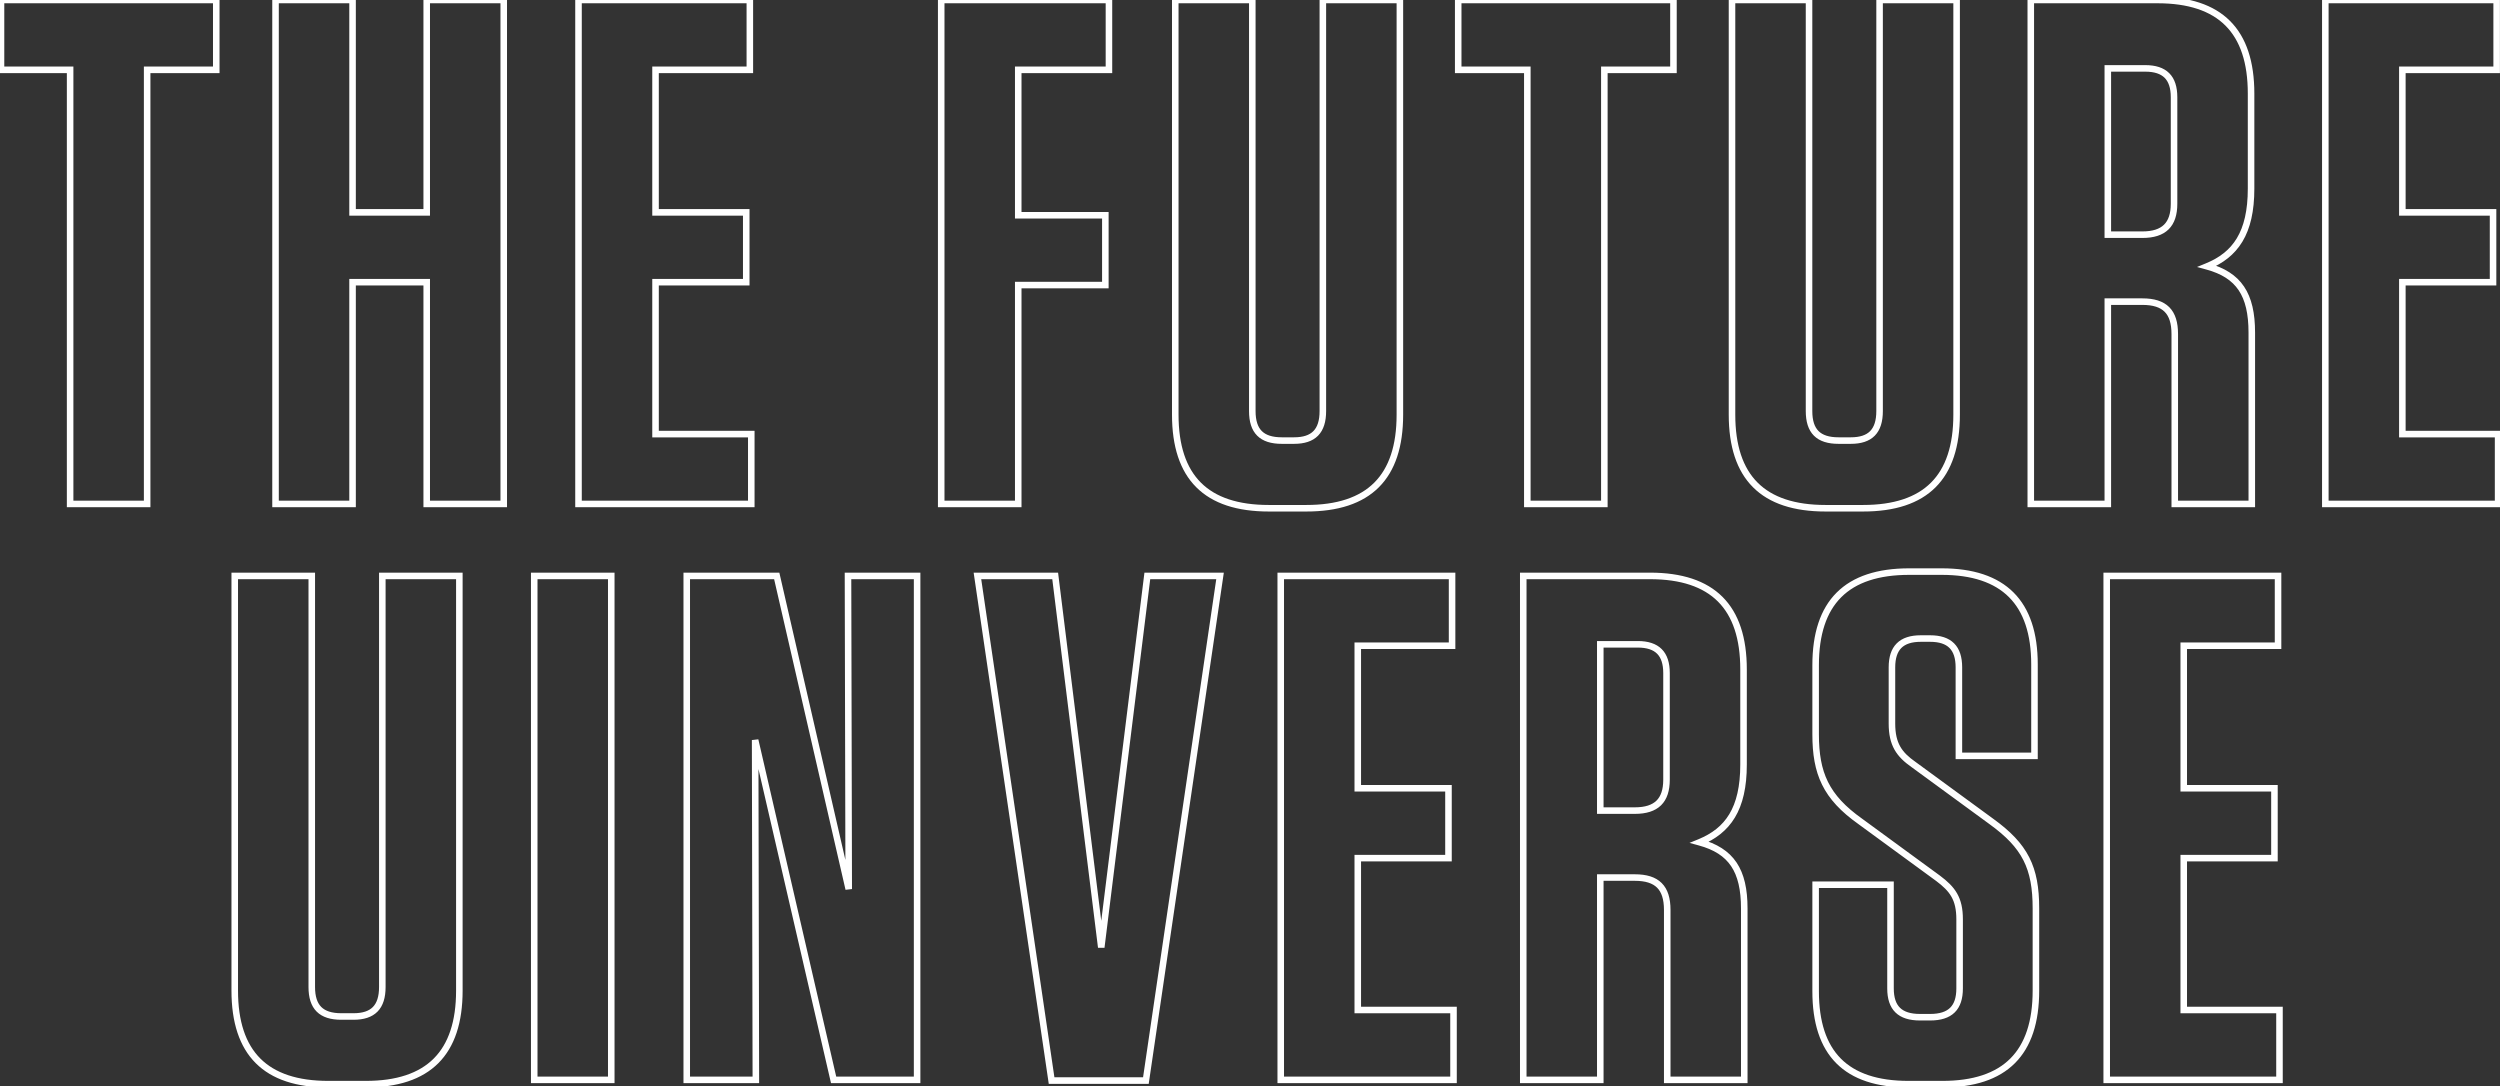 <svg width="764" height="332" viewBox="0 0 764 332" fill="none" xmlns="http://www.w3.org/2000/svg">
<rect x="0" y="0" width="764" height="332" fill="#333333" stroke="none"/>
<path d="M44.969 154V155H45.969V154H44.969ZM44.969 21.34V20.34H43.969V21.34H44.969ZM66.089 21.34V22.34H67.089V21.34H66.089ZM66.089 -1.04904e-05H67.089V-1H66.089V-1.04904e-05ZM0.309 -1.04904e-05V-1H-0.691V-1.04904e-05H0.309ZM0.309 21.34H-0.691V22.34H0.309V21.34ZM21.429 21.34H22.429V20.34H21.429V21.34ZM21.429 154H20.429V155H21.429V154ZM45.969 154V21.34H43.969V154H45.969ZM44.969 22.34H66.089V20.34H44.969V22.34ZM67.089 21.34V-1.04904e-05H65.089V21.34H67.089ZM66.089 -1H0.309V1H66.089V-1ZM-0.691 -1.04904e-05V21.34H1.309V-1.04904e-05H-0.691ZM0.309 22.34H21.429V20.34H0.309V22.34ZM20.429 21.34V154H22.429V21.34H20.429ZM21.429 155H44.969V153H21.429V155ZM107.743 64.9H106.743V65.9H107.743V64.9ZM107.743 -1.04904e-05H108.743V-1H107.743V-1.04904e-05ZM84.203 -1.04904e-05V-1H83.203V-1.04904e-05H84.203ZM84.203 154H83.203V155H84.203V154ZM107.743 154V155H108.743V154H107.743ZM107.743 86.24V85.24H106.743V86.24H107.743ZM130.403 86.24H131.403V85.24H130.403V86.24ZM130.403 154H129.403V155H130.403V154ZM153.943 154V155H154.943V154H153.943ZM153.943 -1.04904e-05H154.943V-1H153.943V-1.04904e-05ZM130.403 -1.04904e-05V-1H129.403V-1.04904e-05H130.403ZM130.403 64.9V65.9H131.403V64.9H130.403ZM108.743 64.9V-1.04904e-05H106.743V64.9H108.743ZM107.743 -1H84.203V1H107.743V-1ZM83.203 -1.04904e-05V154H85.203V-1.04904e-05H83.203ZM84.203 155H107.743V153H84.203V155ZM108.743 154V86.24H106.743V154H108.743ZM107.743 87.24H130.403V85.24H107.743V87.24ZM129.403 86.24V154H131.403V86.24H129.403ZM130.403 155H153.943V153H130.403V155ZM154.943 154V-1.04904e-05H152.943V154H154.943ZM153.943 -1H130.403V1H153.943V-1ZM129.403 -1.04904e-05V64.9H131.403V-1.04904e-05H129.403ZM130.403 63.9H107.743V65.9H130.403V63.9ZM176.792 -1.04904e-05V-1H175.792V-1.04904e-05H176.792ZM176.792 154H175.792V155H176.792V154ZM229.592 154V155H230.592V154H229.592ZM229.592 132.66H230.592V131.66H229.592V132.66ZM200.332 132.66H199.332V133.66H200.332V132.66ZM200.332 86.24V85.24H199.332V86.24H200.332ZM228.052 86.24V87.24H229.052V86.24H228.052ZM228.052 64.9H229.052V63.9H228.052V64.9ZM200.332 64.9H199.332V65.9H200.332V64.9ZM200.332 21.34V20.34H199.332V21.34H200.332ZM229.152 21.34V22.34H230.152V21.34H229.152ZM229.152 -1.04904e-05H230.152V-1H229.152V-1.04904e-05ZM175.792 -1.04904e-05V154H177.792V-1.04904e-05H175.792ZM176.792 155H229.592V153H176.792V155ZM230.592 154V132.66H228.592V154H230.592ZM229.592 131.66H200.332V133.66H229.592V131.66ZM201.332 132.66V86.24H199.332V132.66H201.332ZM200.332 87.24H228.052V85.24H200.332V87.24ZM229.052 86.24V64.9H227.052V86.24H229.052ZM228.052 63.9H200.332V65.9H228.052V63.9ZM201.332 64.9V21.34H199.332V64.9H201.332ZM200.332 22.34H229.152V20.34H200.332V22.34ZM230.152 21.34V-1.04904e-05H228.152V21.34H230.152ZM229.152 -1H176.792V1H229.152V-1ZM287.634 -1.04904e-05V-1H286.634V-1.04904e-05H287.634ZM287.634 154H286.634V155H287.634V154ZM311.174 154V155H312.174V154H311.174ZM311.174 87.12V86.12H310.174V87.12H311.174ZM337.794 87.12V88.12H338.794V87.12H337.794ZM337.794 65.78H338.794V64.78H337.794V65.78ZM311.174 65.78H310.174V66.78H311.174V65.78ZM311.174 21.34V20.34H310.174V21.34H311.174ZM338.894 21.34V22.34H339.894V21.34H338.894ZM338.894 -1.04904e-05H339.894V-1H338.894V-1.04904e-05ZM286.634 -1.04904e-05V154H288.634V-1.04904e-05H286.634ZM287.634 155H311.174V153H287.634V155ZM312.174 154V87.12H310.174V154H312.174ZM311.174 88.12H337.794V86.12H311.174V88.12ZM338.794 87.12V65.78H336.794V87.12H338.794ZM337.794 64.78H311.174V66.78H337.794V64.78ZM312.174 65.78V21.34H310.174V65.78H312.174ZM311.174 22.34H338.894V20.34H311.174V22.34ZM339.894 21.34V-1.04904e-05H337.894V21.34H339.894ZM338.894 -1H287.634V1H338.894V-1ZM427.803 -1.04904e-05H428.803V-1H427.803V-1.04904e-05ZM404.263 -1.04904e-05V-1H403.263V-1.04904e-05H404.263ZM382.703 -1.04904e-05H383.703V-1H382.703V-1.04904e-05ZM359.163 -1.04904e-05V-1H358.163V-1.04904e-05H359.163ZM427.803 -1H404.263V1H427.803V-1ZM403.263 -1.04904e-05V125.62H405.263V-1.04904e-05H403.263ZM403.263 125.62C403.263 128.564 402.578 130.516 401.377 131.74C400.18 132.96 398.289 133.64 395.463 133.64V135.64C398.578 135.64 401.087 134.89 402.805 133.14C404.518 131.394 405.263 128.836 405.263 125.62H403.263ZM395.463 133.64H391.723V135.64H395.463V133.64ZM391.723 133.64C388.779 133.64 386.833 132.955 385.61 131.733C384.388 130.511 383.703 128.565 383.703 125.62H381.703C381.703 128.835 382.448 131.399 384.196 133.147C385.944 134.895 388.508 135.64 391.723 135.64V133.64ZM383.703 125.62V-1.04904e-05H381.703V125.62H383.703ZM382.703 -1H359.163V1H382.703V-1ZM358.163 -1.04904e-05V126.72H360.163V-1.04904e-05H358.163ZM358.163 126.72C358.163 136.441 360.566 143.892 365.579 148.905C370.591 153.917 378.042 156.32 387.763 156.32V154.32C378.345 154.32 371.495 151.993 366.993 147.49C362.491 142.988 360.163 136.139 360.163 126.72H358.163ZM387.763 156.32H399.203V154.32H387.763V156.32ZM399.203 156.32C408.925 156.32 416.375 153.917 421.388 148.905C426.401 143.892 428.803 136.441 428.803 126.72H426.803C426.803 136.139 424.476 142.988 419.974 147.49C415.471 151.993 408.622 154.32 399.203 154.32V156.32ZM428.803 126.72V-1.04904e-05H426.803V126.72H428.803ZM490.289 154V155H491.289V154H490.289ZM490.289 21.34V20.34H489.289V21.34H490.289ZM511.409 21.34V22.34H512.409V21.34H511.409ZM511.409 -1.04904e-05H512.409V-1H511.409V-1.04904e-05ZM445.629 -1.04904e-05V-1H444.629V-1.04904e-05H445.629ZM445.629 21.34H444.629V22.34H445.629V21.34ZM466.749 21.34H467.749V20.34H466.749V21.34ZM466.749 154H465.749V155H466.749V154ZM491.289 154V21.34H489.289V154H491.289ZM490.289 22.34H511.409V20.34H490.289V22.34ZM512.409 21.34V-1.04904e-05H510.409V21.34H512.409ZM511.409 -1H445.629V1H511.409V-1ZM444.629 -1.04904e-05V21.34H446.629V-1.04904e-05H444.629ZM445.629 22.34H466.749V20.34H445.629V22.34ZM465.749 21.34V154H467.749V21.34H465.749ZM466.749 155H490.289V153H466.749V155ZM597.942 -1.04904e-05H598.942V-1H597.942V-1.04904e-05ZM574.402 -1.04904e-05V-1H573.402V-1.04904e-05H574.402ZM552.842 -1.04904e-05H553.842V-1H552.842V-1.04904e-05ZM529.302 -1.04904e-05V-1H528.302V-1.04904e-05H529.302ZM597.942 -1H574.402V1H597.942V-1ZM573.402 -1.04904e-05V125.62H575.402V-1.04904e-05H573.402ZM573.402 125.62C573.402 128.564 572.718 130.516 571.516 131.74C570.319 132.96 568.428 133.64 565.602 133.64V135.64C568.717 135.64 571.226 134.89 572.944 133.14C574.657 131.394 575.402 128.836 575.402 125.62H573.402ZM565.602 133.64H561.862V135.64H565.602V133.64ZM561.862 133.64C558.918 133.64 556.972 132.955 555.75 131.733C554.527 130.511 553.842 128.565 553.842 125.62H551.842C551.842 128.835 552.588 131.399 554.335 133.147C556.083 134.895 558.647 135.64 561.862 135.64V133.64ZM553.842 125.62V-1.04904e-05H551.842V125.62H553.842ZM552.842 -1H529.302V1H552.842V-1ZM528.302 -1.04904e-05V126.72H530.302V-1.04904e-05H528.302ZM528.302 126.72C528.302 136.441 530.705 143.892 535.718 148.905C540.73 153.917 548.181 156.32 557.902 156.32V154.32C548.484 154.32 541.634 151.993 537.132 147.49C532.63 142.988 530.302 136.139 530.302 126.72H528.302ZM557.902 156.32H569.342V154.32H557.902V156.32ZM569.342 156.32C579.064 156.32 586.514 153.917 591.527 148.905C596.54 143.892 598.942 136.441 598.942 126.72H596.942C596.942 136.139 594.615 142.988 590.113 147.49C585.61 151.993 578.761 154.32 569.342 154.32V156.32ZM598.942 126.72V-1.04904e-05H596.942V126.72H598.942ZM674.508 81.4L674.128 80.475L671.407 81.591L674.245 82.365L674.508 81.4ZM620.608 -1.04904e-05V-1H619.608V-1.04904e-05H620.608ZM620.608 154H619.608V155H620.608V154ZM644.148 154V155H645.148V154H644.148ZM644.148 92.18V91.18H643.148V92.18H644.148ZM664.608 154H663.608V155H664.608V154ZM688.148 154V155H689.148V154H688.148ZM644.148 71.72H643.148V72.72H644.148V71.72ZM644.148 20.9V19.9H643.148V20.9H644.148ZM674.887 82.325C679.328 80.503 682.875 77.85 685.292 73.83C687.699 69.828 688.928 64.57 688.928 57.64H686.928C686.928 64.35 685.736 69.212 683.578 72.8C681.431 76.37 678.267 78.777 674.128 80.475L674.887 82.325ZM688.928 57.64V28.6H686.928V57.64H688.928ZM688.928 28.6C688.928 18.879 686.525 11.428 681.512 6.415C676.5 1.403 669.049 -1 659.328 -1V1C668.746 1 675.596 3.327 680.098 7.83C684.6 12.332 686.928 19.181 686.928 28.6H688.928ZM659.328 -1H620.608V1H659.328V-1ZM619.608 -1.04904e-05V154H621.608V-1.04904e-05H619.608ZM620.608 155H644.148V153H620.608V155ZM645.148 154V92.18H643.148V154H645.148ZM644.148 93.18H654.708V91.18H644.148V93.18ZM654.708 93.18C657.989 93.18 660.152 93.923 661.508 95.28C662.865 96.636 663.608 98.799 663.608 102.08H665.608C665.608 98.541 664.811 95.754 662.922 93.865C661.034 91.977 658.246 91.18 654.708 91.18V93.18ZM663.608 102.08V154H665.608V102.08H663.608ZM664.608 155H688.148V153H664.608V155ZM689.148 154V101.64H687.148V154H689.148ZM689.148 101.64C689.148 95.714 688.144 91.086 685.788 87.58C683.415 84.05 679.765 81.797 674.771 80.435L674.245 82.365C678.93 83.643 682.101 85.68 684.128 88.695C686.171 91.734 687.148 95.906 687.148 101.64H689.148ZM663.388 29.7V62.26H665.388V29.7H663.388ZM663.388 62.26C663.388 65.305 662.653 67.361 661.322 68.669C659.987 69.981 657.871 70.72 654.708 70.72V72.72C658.145 72.72 660.868 71.919 662.724 70.096C664.583 68.269 665.388 65.595 665.388 62.26H663.388ZM654.708 70.72H644.148V72.72H654.708V70.72ZM645.148 71.72V20.9H643.148V71.72H645.148ZM644.148 21.9H655.588V19.9H644.148V21.9ZM655.588 21.9C658.413 21.9 660.309 22.581 661.508 23.78C662.707 24.979 663.388 26.875 663.388 29.7H665.388C665.388 26.585 664.638 24.081 662.922 22.365C661.206 20.649 658.702 19.9 655.588 19.9V21.9ZM710.618 -1.04904e-05V-1H709.618V-1.04904e-05H710.618ZM710.618 154H709.618V155H710.618V154ZM763.419 154V155H764.419V154H763.419ZM763.419 132.66H764.419V131.66H763.419V132.66ZM734.159 132.66H733.159V133.66H734.159V132.66ZM734.159 86.24V85.24H733.159V86.24H734.159ZM761.878 86.24V87.24H762.878V86.24H761.878ZM761.878 64.9H762.878V63.9H761.878V64.9ZM734.159 64.9H733.159V65.9H734.159V64.9ZM734.159 21.34V20.34H733.159V21.34H734.159ZM762.979 21.34V22.34H763.979V21.34H762.979ZM762.979 -1.04904e-05H763.979V-1H762.979V-1.04904e-05ZM709.618 -1.04904e-05V154H711.618V-1.04904e-05H709.618ZM710.618 155H763.419V153H710.618V155ZM764.419 154V132.66H762.419V154H764.419ZM763.419 131.66H734.159V133.66H763.419V131.66ZM735.159 132.66V86.24H733.159V132.66H735.159ZM734.159 87.24H761.878V85.24H734.159V87.24ZM762.878 86.24V64.9H760.878V86.24H762.878ZM761.878 63.9H734.159V65.9H761.878V63.9ZM735.159 64.9V21.34H733.159V64.9H735.159ZM734.159 22.34H762.979V20.34H734.159V22.34ZM763.979 21.34V-1.04904e-05H761.979V21.34H763.979ZM762.979 -1H710.618V1H762.979V-1ZM140.377 176H141.377V175H140.377V176ZM116.837 176V175H115.837V176H116.837ZM95.277 176H96.277V175H95.277V176ZM71.737 176V175H70.737V176H71.737ZM140.377 175H116.837V177H140.377V175ZM115.837 176V301.62H117.837V176H115.837ZM115.837 301.62C115.837 304.564 115.152 306.516 113.951 307.74C112.753 308.96 110.862 309.64 108.037 309.64V311.64C111.151 311.64 113.661 310.89 115.378 309.14C117.092 307.394 117.837 304.836 117.837 301.62H115.837ZM108.037 309.64H104.297V311.64H108.037V309.64ZM104.297 309.64C101.352 309.64 99.406 308.955 98.184 307.733C96.962 306.511 96.277 304.565 96.277 301.62H94.277C94.277 304.835 95.022 307.399 96.77 309.147C98.517 310.895 101.081 311.64 104.297 311.64V309.64ZM96.277 301.62V176H94.277V301.62H96.277ZM95.277 175H71.737V177H95.277V175ZM70.737 176V302.72H72.737V176H70.737ZM70.737 302.72C70.737 312.441 73.14 319.892 78.152 324.905C83.165 329.917 90.616 332.32 100.337 332.32V330.32C90.918 330.32 84.069 327.993 79.566 323.49C75.064 318.988 72.737 312.139 72.737 302.72H70.737ZM100.337 332.32H111.777V330.32H100.337V332.32ZM111.777 332.32C121.498 332.32 128.949 329.917 133.961 324.905C138.974 319.892 141.377 312.441 141.377 302.72H139.377C139.377 312.139 137.05 318.988 132.547 323.49C128.045 327.993 121.196 330.32 111.777 330.32V332.32ZM141.377 302.72V176H139.377V302.72H141.377ZM186.802 176H187.802V175H186.802V176ZM163.262 176V175H162.262V176H163.262ZM163.262 330H162.262V331H163.262V330ZM186.802 330V331H187.802V330H186.802ZM186.802 175H163.262V177H186.802V175ZM162.262 176V330H164.262V176H162.262ZM163.262 331H186.802V329H163.262V331ZM187.802 330V176H185.802V330H187.802ZM259.369 271.7L258.395 271.924L260.369 271.698L259.369 271.7ZM237.369 176L238.344 175.776L238.166 175H237.369V176ZM209.869 176V175H208.869V176H209.869ZM209.869 330H208.869V331H209.869V330ZM230.989 330V331H231.991L231.989 329.998L230.989 330ZM230.769 226.16L231.744 225.935L229.769 226.162L230.769 226.16ZM254.749 330L253.775 330.225L253.954 331H254.749V330ZM280.269 330V331H281.269V330H280.269ZM280.269 176H281.269V175H280.269V176ZM259.149 176V175H258.147L258.149 176.002L259.149 176ZM260.344 271.476L238.344 175.776L236.395 176.224L258.395 271.924L260.344 271.476ZM237.369 175H209.869V177H237.369V175ZM208.869 176V330H210.869V176H208.869ZM209.869 331H230.989V329H209.869V331ZM231.989 329.998L231.769 226.158L229.769 226.162L229.989 330.002L231.989 329.998ZM229.795 226.385L253.775 330.225L255.724 329.775L231.744 225.935L229.795 226.385ZM254.749 331H280.269V329H254.749V331ZM281.269 330V176H279.269V330H281.269ZM280.269 175H259.149V177H280.269V175ZM258.149 176.002L258.369 271.702L260.369 271.698L260.149 175.998L258.149 176.002ZM336.543 289.52L335.551 289.643H337.535L336.543 289.52ZM322.463 176L323.455 175.877L323.347 175H322.463V176ZM298.703 176V175H297.545L297.714 176.145L298.703 176ZM321.363 330.22L320.374 330.365L320.499 331.22H321.363V330.22ZM350.183 330.22V331.22H351.047L351.172 330.365L350.183 330.22ZM372.843 176L373.832 176.145L374.001 175H372.843V176ZM350.623 176V175H349.739L349.63 175.877L350.623 176ZM337.535 289.397L323.455 175.877L321.47 176.123L335.551 289.643L337.535 289.397ZM322.463 175H298.703V177H322.463V175ZM297.714 176.145L320.374 330.365L322.352 330.075L299.692 175.855L297.714 176.145ZM321.363 331.22H350.183V329.22H321.363V331.22ZM351.172 330.365L373.832 176.145L371.854 175.855L349.194 330.075L351.172 330.365ZM372.843 175H350.623V177H372.843V175ZM349.63 175.877L335.551 289.397L337.535 289.643L351.615 176.123L349.63 175.877ZM391.395 176V175H390.395V176H391.395ZM391.395 330H390.395V331H391.395V330ZM444.195 330V331H445.195V330H444.195ZM444.195 308.66H445.195V307.66H444.195V308.66ZM414.935 308.66H413.935V309.66H414.935V308.66ZM414.935 262.24V261.24H413.935V262.24H414.935ZM442.655 262.24V263.24H443.655V262.24H442.655ZM442.655 240.9H443.655V239.9H442.655V240.9ZM414.935 240.9H413.935V241.9H414.935V240.9ZM414.935 197.34V196.34H413.935V197.34H414.935ZM443.755 197.34V198.34H444.755V197.34H443.755ZM443.755 176H444.755V175H443.755V176ZM390.395 176V330H392.395V176H390.395ZM391.395 331H444.195V329H391.395V331ZM445.195 330V308.66H443.195V330H445.195ZM444.195 307.66H414.935V309.66H444.195V307.66ZM415.935 308.66V262.24H413.935V308.66H415.935ZM414.935 263.24H442.655V261.24H414.935V263.24ZM443.655 262.24V240.9H441.655V262.24H443.655ZM442.655 239.9H414.935V241.9H442.655V239.9ZM415.935 240.9V197.34H413.935V240.9H415.935ZM414.935 198.34H443.755V196.34H414.935V198.34ZM444.755 197.34V176H442.755V197.34H444.755ZM443.755 175H391.395V177H443.755V175ZM519.408 257.4L519.028 256.475L516.307 257.591L519.144 258.365L519.408 257.4ZM465.508 176V175H464.508V176H465.508ZM465.508 330H464.508V331H465.508V330ZM489.048 330V331H490.048V330H489.048ZM489.048 268.18V267.18H488.048V268.18H489.048ZM509.508 330H508.508V331H509.508V330ZM533.048 330V331H534.048V330H533.048ZM489.048 247.72H488.048V248.72H489.048V247.72ZM489.048 196.9V195.9H488.048V196.9H489.048ZM519.787 258.325C524.228 256.503 527.775 253.85 530.192 249.83C532.599 245.828 533.828 240.57 533.828 233.64H531.828C531.828 240.35 530.636 245.212 528.478 248.8C526.331 252.37 523.167 254.777 519.028 256.475L519.787 258.325ZM533.828 233.64V204.6H531.828V233.64H533.828ZM533.828 204.6C533.828 194.879 531.425 187.428 526.412 182.415C521.4 177.403 513.949 175 504.228 175V177C513.646 177 520.496 179.327 524.998 183.83C529.5 188.332 531.828 195.181 531.828 204.6H533.828ZM504.228 175H465.508V177H504.228V175ZM464.508 176V330H466.508V176H464.508ZM465.508 331H489.048V329H465.508V331ZM490.048 330V268.18H488.048V330H490.048ZM489.048 269.18H499.608V267.18H489.048V269.18ZM499.608 269.18C502.889 269.18 505.051 269.923 506.408 271.28C507.764 272.636 508.508 274.799 508.508 278.08H510.508C510.508 274.541 509.711 271.754 507.822 269.865C505.934 267.977 503.146 267.18 499.608 267.18V269.18ZM508.508 278.08V330H510.508V278.08H508.508ZM509.508 331H533.048V329H509.508V331ZM534.048 330V277.64H532.048V330H534.048ZM534.048 277.64C534.048 271.714 533.044 267.086 530.688 263.58C528.315 260.05 524.665 257.797 519.671 256.435L519.144 258.365C523.83 259.643 527 261.68 529.028 264.695C531.071 267.734 532.048 271.906 532.048 277.64H534.048ZM508.288 205.7V238.26H510.288V205.7H508.288ZM508.288 238.26C508.288 241.305 507.553 243.361 506.222 244.669C504.887 245.981 502.771 246.72 499.608 246.72V248.72C503.044 248.72 505.768 247.919 507.624 246.096C509.483 244.269 510.288 241.595 510.288 238.26H508.288ZM499.608 246.72H489.048V248.72H499.608V246.72ZM490.048 247.72V196.9H488.048V247.72H490.048ZM489.048 197.9H500.488V195.9H489.048V197.9ZM500.488 197.9C503.313 197.9 505.209 198.58 506.408 199.78C507.607 200.979 508.288 202.875 508.288 205.7H510.288C510.288 202.585 509.538 200.081 507.822 198.365C506.106 196.65 503.602 195.9 500.488 195.9V197.9ZM608.539 251.02L607.948 251.827L607.952 251.83L608.539 251.02ZM584.779 233.64L585.369 232.833L585.361 232.827L585.352 232.821L584.779 233.64ZM598.638 231H597.638V232H598.638V231ZM621.739 231V232H622.739V231H621.739ZM568.499 251.02L569.089 250.213L569.083 250.208L569.077 250.204L568.499 251.02ZM592.259 268.4L592.859 267.6L592.849 267.593L592.259 268.4ZM577.739 270.38H578.739V269.38H577.739V270.38ZM554.859 270.38V269.38H553.859V270.38H554.859ZM609.129 250.213L585.369 232.833L584.188 234.447L607.948 251.827L609.129 250.213ZM585.352 232.821C583.211 231.322 581.696 229.885 580.7 228.117C579.708 226.356 579.179 224.173 579.179 221.1H577.179C577.179 224.407 577.749 226.954 578.957 229.098C580.161 231.235 581.946 232.878 584.205 234.459L585.352 232.821ZM579.179 221.1V203.94H577.179V221.1H579.179ZM579.179 203.94C579.179 201.115 579.859 199.219 581.058 198.02C582.257 196.82 584.153 196.14 586.979 196.14V194.14C583.864 194.14 581.36 194.89 579.644 196.605C577.928 198.321 577.179 200.825 577.179 203.94H579.179ZM586.979 196.14H589.839V194.14H586.979V196.14ZM589.839 196.14C592.664 196.14 594.56 196.82 595.759 198.02C596.958 199.219 597.638 201.115 597.638 203.94H599.638C599.638 200.825 598.889 198.321 597.173 196.605C595.457 194.89 592.953 194.14 589.839 194.14V196.14ZM597.638 203.94V231H599.638V203.94H597.638ZM598.638 232H621.739V230H598.638V232ZM622.739 231V203.06H620.739V231H622.739ZM622.739 203.06C622.739 193.446 620.334 186.052 615.351 181.068C610.367 176.084 602.973 173.68 593.359 173.68V175.68C602.664 175.68 609.46 178.006 613.936 182.482C618.413 186.958 620.739 193.754 620.739 203.06H622.739ZM593.359 173.68H583.458V175.68H593.359V173.68ZM583.458 173.68C573.737 173.68 566.287 176.083 561.274 181.095C556.261 186.108 553.859 193.559 553.859 203.28H555.859C555.859 193.861 558.186 187.012 562.688 182.51C567.19 178.007 574.04 175.68 583.458 175.68V173.68ZM553.859 203.28V224.4H555.859V203.28H553.859ZM553.859 224.4C553.859 230.422 554.638 235.378 556.822 239.803C559.008 244.232 562.553 248.034 567.92 251.836L569.077 250.204C563.884 246.526 560.609 242.958 558.615 238.917C556.619 234.872 555.859 230.258 555.859 224.4H553.859ZM567.908 251.827L591.668 269.207L592.849 267.593L569.089 250.213L567.908 251.827ZM591.659 269.2C593.821 270.822 595.342 272.264 596.34 274.011C597.33 275.743 597.859 277.869 597.859 280.94H599.859C599.859 277.631 599.287 275.137 598.077 273.019C596.875 270.916 595.096 269.278 592.859 267.6L591.659 269.2ZM597.859 280.94V302.06H599.859V280.94H597.859ZM597.859 302.06C597.859 304.885 597.178 306.776 595.958 307.974C594.734 309.175 592.783 309.86 589.839 309.86V311.86C593.054 311.86 595.613 311.115 597.359 309.401C599.109 307.684 599.859 305.175 599.859 302.06H597.859ZM589.839 309.86H586.759V311.86H589.839V309.86ZM586.759 309.86C583.814 309.86 581.863 309.175 580.639 307.974C579.419 306.776 578.739 304.885 578.739 302.06H576.739C576.739 305.175 577.488 307.684 579.238 309.401C580.984 311.115 583.543 311.86 586.759 311.86V309.86ZM578.739 302.06V270.38H576.739V302.06H578.739ZM577.739 269.38H554.859V271.38H577.739V269.38ZM553.859 270.38V302.94H555.859V270.38H553.859ZM553.859 302.94C553.859 312.548 556.205 319.944 561.162 324.93C566.12 329.917 573.517 332.32 583.239 332.32V330.32C573.82 330.32 567.027 327.993 562.58 323.52C558.132 319.046 555.859 312.252 555.859 302.94H553.859ZM583.239 332.32H593.578V330.32H583.239V332.32ZM593.578 332.32C603.3 332.32 610.75 329.917 615.763 324.905C620.776 319.892 623.179 312.441 623.179 302.72H621.179C621.179 312.139 618.851 318.988 614.349 323.49C609.847 327.993 602.997 330.32 593.578 330.32V332.32ZM623.179 302.72V277.64H621.179V302.72H623.179ZM623.179 277.64C623.179 271.287 622.344 266.326 620.127 261.978C617.91 257.631 614.363 253.999 609.125 250.21L607.952 251.83C613.054 255.521 616.327 258.929 618.345 262.887C620.363 266.844 621.179 271.453 621.179 277.64H623.179ZM643.811 176V175H642.811V176H643.811ZM643.811 330H642.811V331H643.811V330ZM696.611 330V331H697.611V330H696.611ZM696.611 308.66H697.611V307.66H696.611V308.66ZM667.351 308.66H666.351V309.66H667.351V308.66ZM667.351 262.24V261.24H666.351V262.24H667.351ZM695.071 262.24V263.24H696.071V262.24H695.071ZM695.071 240.9H696.071V239.9H695.071V240.9ZM667.351 240.9H666.351V241.9H667.351V240.9ZM667.351 197.34V196.34H666.351V197.34H667.351ZM696.171 197.34V198.34H697.171V197.34H696.171ZM696.171 176H697.171V175H696.171V176ZM642.811 176V330H644.811V176H642.811ZM643.811 331H696.611V329H643.811V331ZM697.611 330V308.66H695.611V330H697.611ZM696.611 307.66H667.351V309.66H696.611V307.66ZM668.351 308.66V262.24H666.351V308.66H668.351ZM667.351 263.24H695.071V261.24H667.351V263.24ZM696.071 262.24V240.9H694.071V262.24H696.071ZM695.071 239.9H667.351V241.9H695.071V239.9ZM668.351 240.9V197.34H666.351V240.9H668.351ZM667.351 198.34H696.171V196.34H667.351V198.34ZM697.171 197.34V176H695.171V197.34H697.171ZM696.171 175H643.811V177H696.171V175Z" fill="white"/>
</svg>
